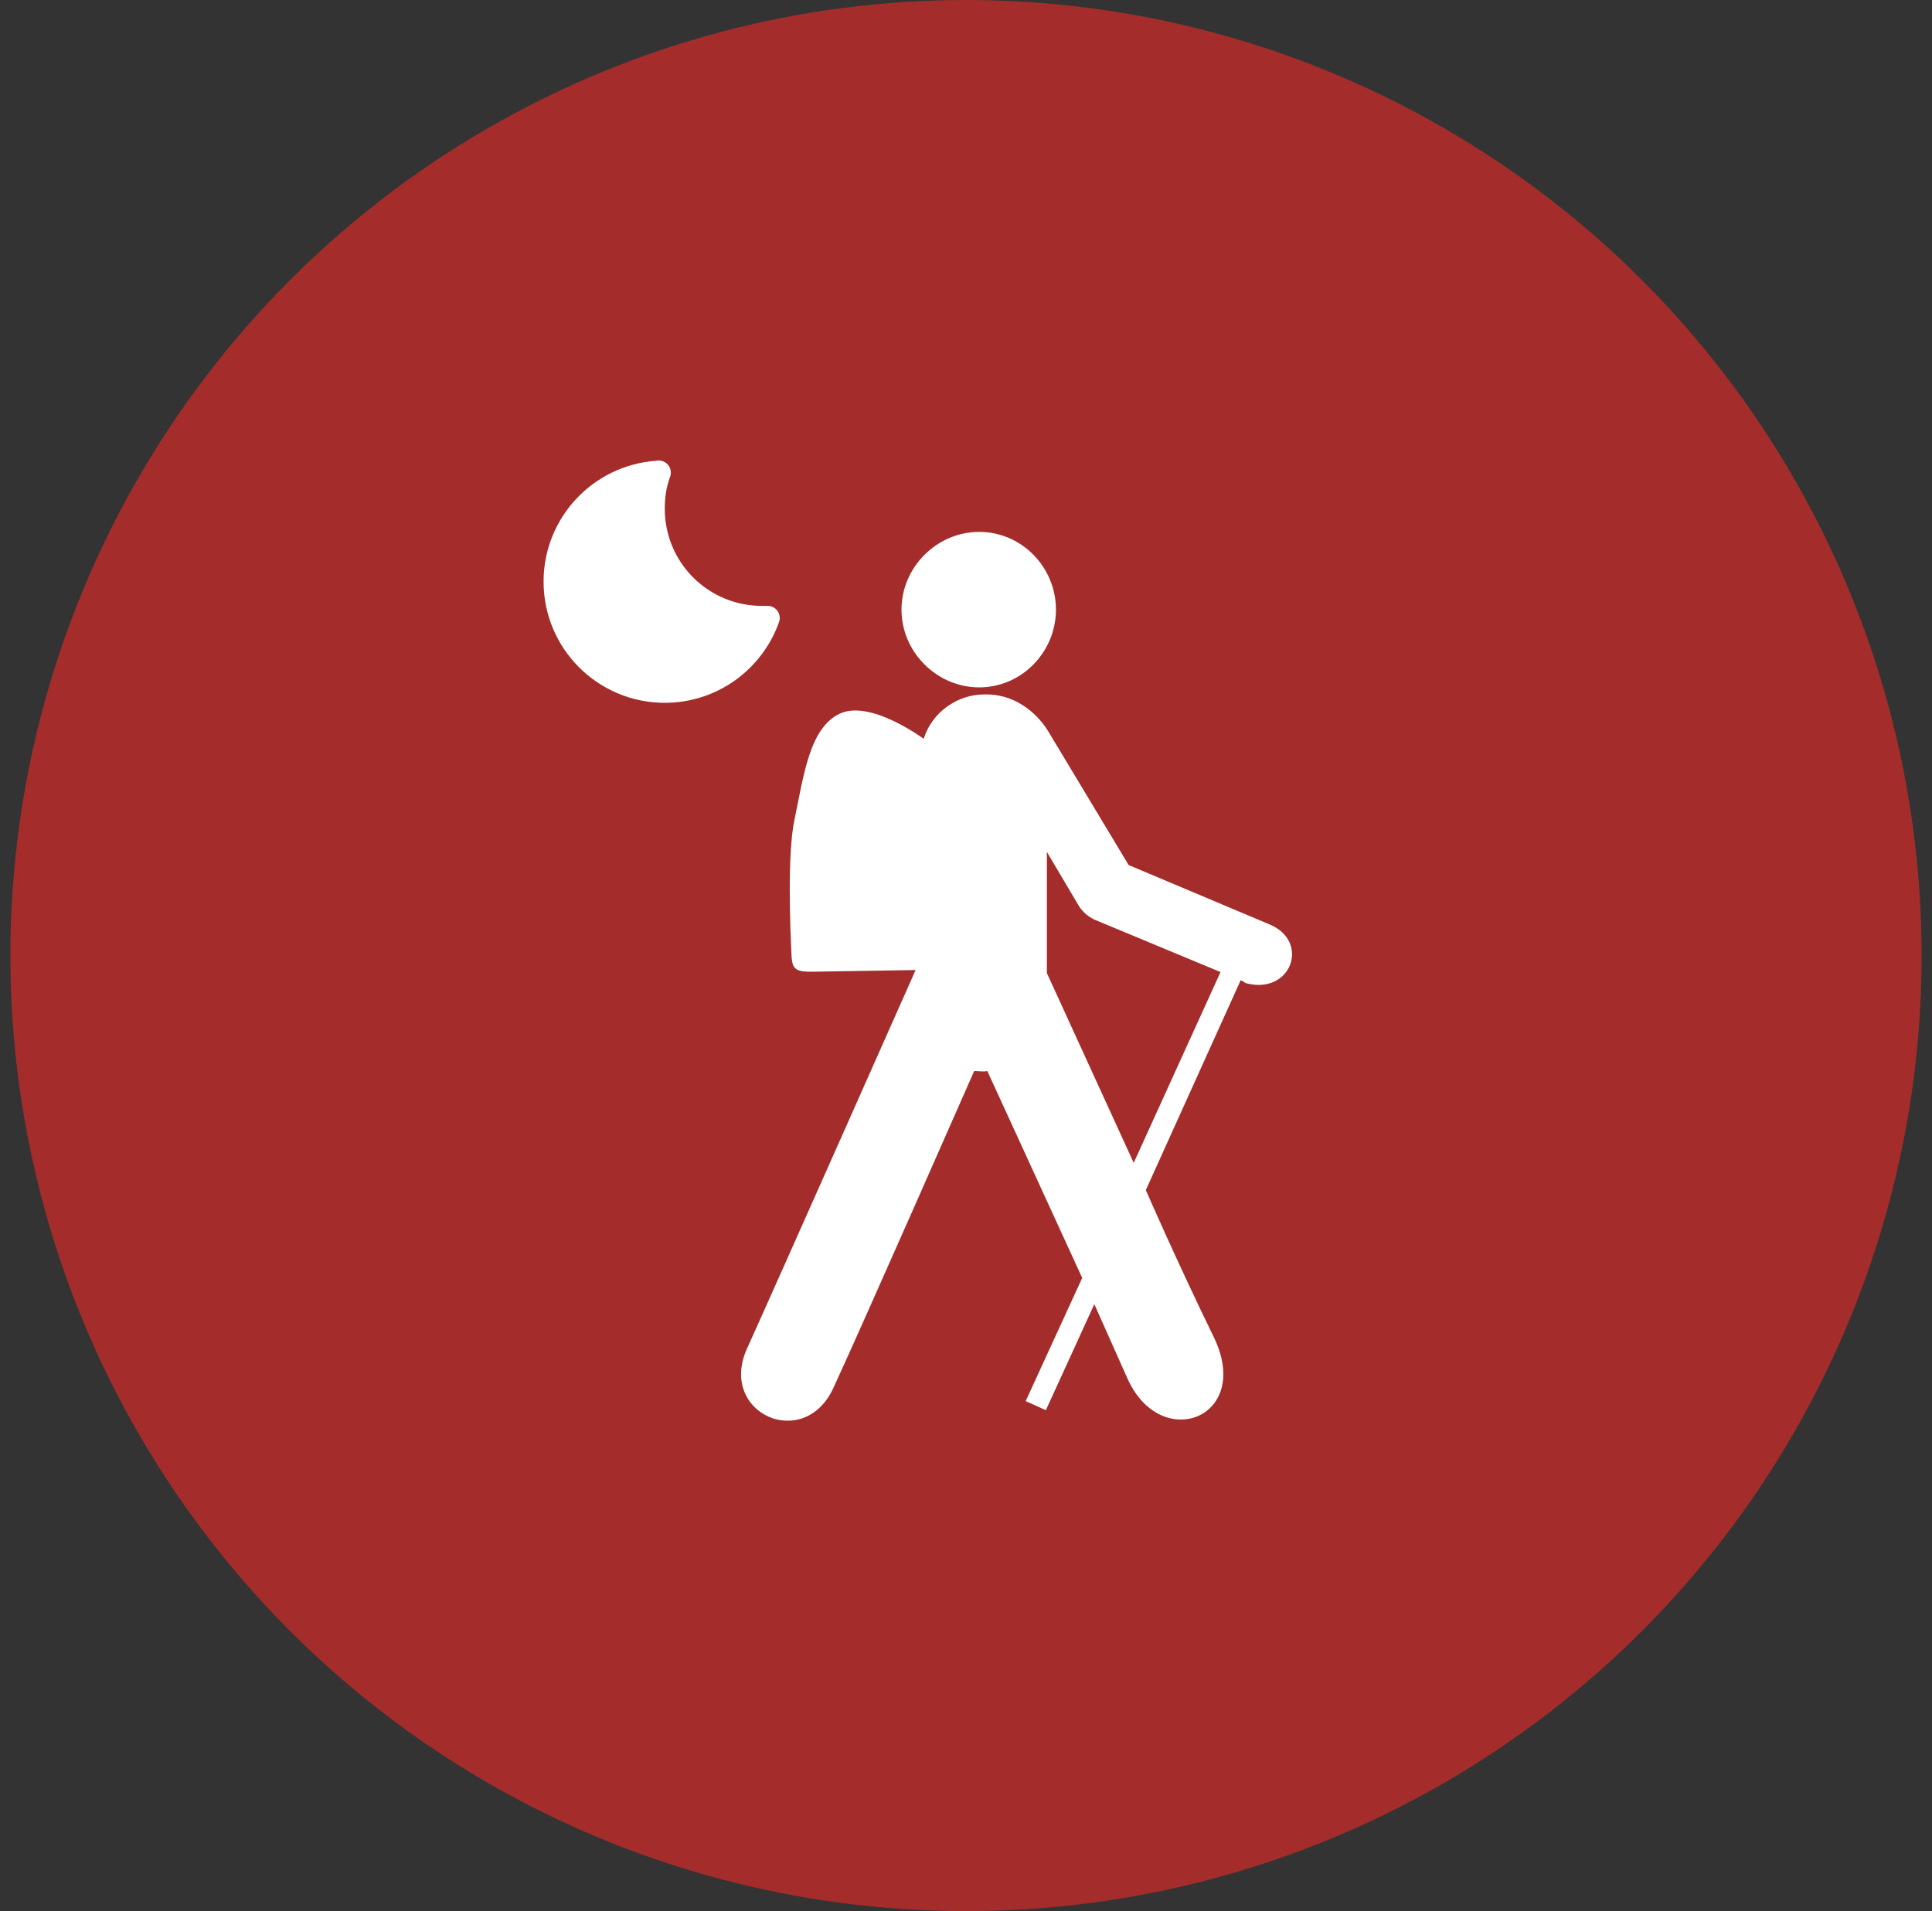 <svg width="93" height="92" viewBox="0 0 93 92" fill="none" xmlns="http://www.w3.org/2000/svg">
<rect x="0" y="0" width="93" height="92" fill="#333333" stroke="none"/>
<circle cx="46.5" cy="46" r="46" fill="#A42D2B"/>
<path fill-rule="evenodd" clip-rule="evenodd" d="M47.137 25.605C49.178 25.605 50.83 27.306 50.83 29.348C50.83 31.389 49.178 33.09 47.137 33.09C45.096 33.09 43.395 31.389 43.395 29.348C43.395 27.307 45.096 25.605 47.137 25.605ZM47.38 33.43C48.785 33.386 49.87 34.26 50.442 35.18L54.329 41.643L61.133 44.511C63.077 45.336 62.154 47.912 59.967 47.329C59.889 47.276 59.808 47.227 59.724 47.183L55.156 57.291C55.156 57.291 56.613 60.645 58.46 64.436C60.258 68.275 55.884 69.927 54.281 66.38L52.677 62.783L50.344 67.886L49.373 67.449L52.094 61.52L47.526 51.558C47.331 51.606 47.137 51.558 46.894 51.558C46.894 51.558 41.596 63.609 40.138 66.769C38.729 69.927 34.55 68.032 35.959 64.921C37.368 61.811 44.075 46.697 44.075 46.697L39.09 46.779C38.335 46.785 38.154 46.665 38.106 46.099C38.029 44.604 37.898 41.086 38.243 39.456C38.689 37.354 38.956 35.041 40.43 34.353C41.905 33.665 44.464 35.568 44.464 35.568C44.852 34.305 46.068 33.43 47.38 33.43ZM50.393 41.011V46.844L54.573 55.98L58.752 46.795L52.677 44.268C52.385 44.122 52.143 43.928 51.948 43.636L50.393 41.011Z" fill="white"/>
<path fill-rule="evenodd" clip-rule="evenodd" d="M31.81 22.175C31.732 22.162 31.652 22.164 31.575 22.182C28.552 22.4 26.166 24.921 26.166 28C26.166 31.222 28.778 33.833 32 33.833C34.541 33.833 36.7 32.209 37.501 29.944C37.533 29.853 37.542 29.755 37.527 29.659C37.511 29.563 37.473 29.472 37.413 29.395C37.354 29.318 37.277 29.257 37.188 29.217C37.1 29.178 37.002 29.161 36.906 29.169C36.859 29.172 36.844 29.171 36.832 29.171H36.831L36.815 29.17C36.765 29.168 36.716 29.167 36.666 29.167C35.429 29.167 34.242 28.675 33.367 27.8C32.492 26.925 32 25.738 32 24.5C32 23.945 32.07 23.478 32.236 23.008C32.272 22.93 32.291 22.845 32.291 22.758V22.75C32.292 22.613 32.243 22.48 32.155 22.375C32.067 22.27 31.945 22.2 31.81 22.175Z" fill="white"/>
</svg>

